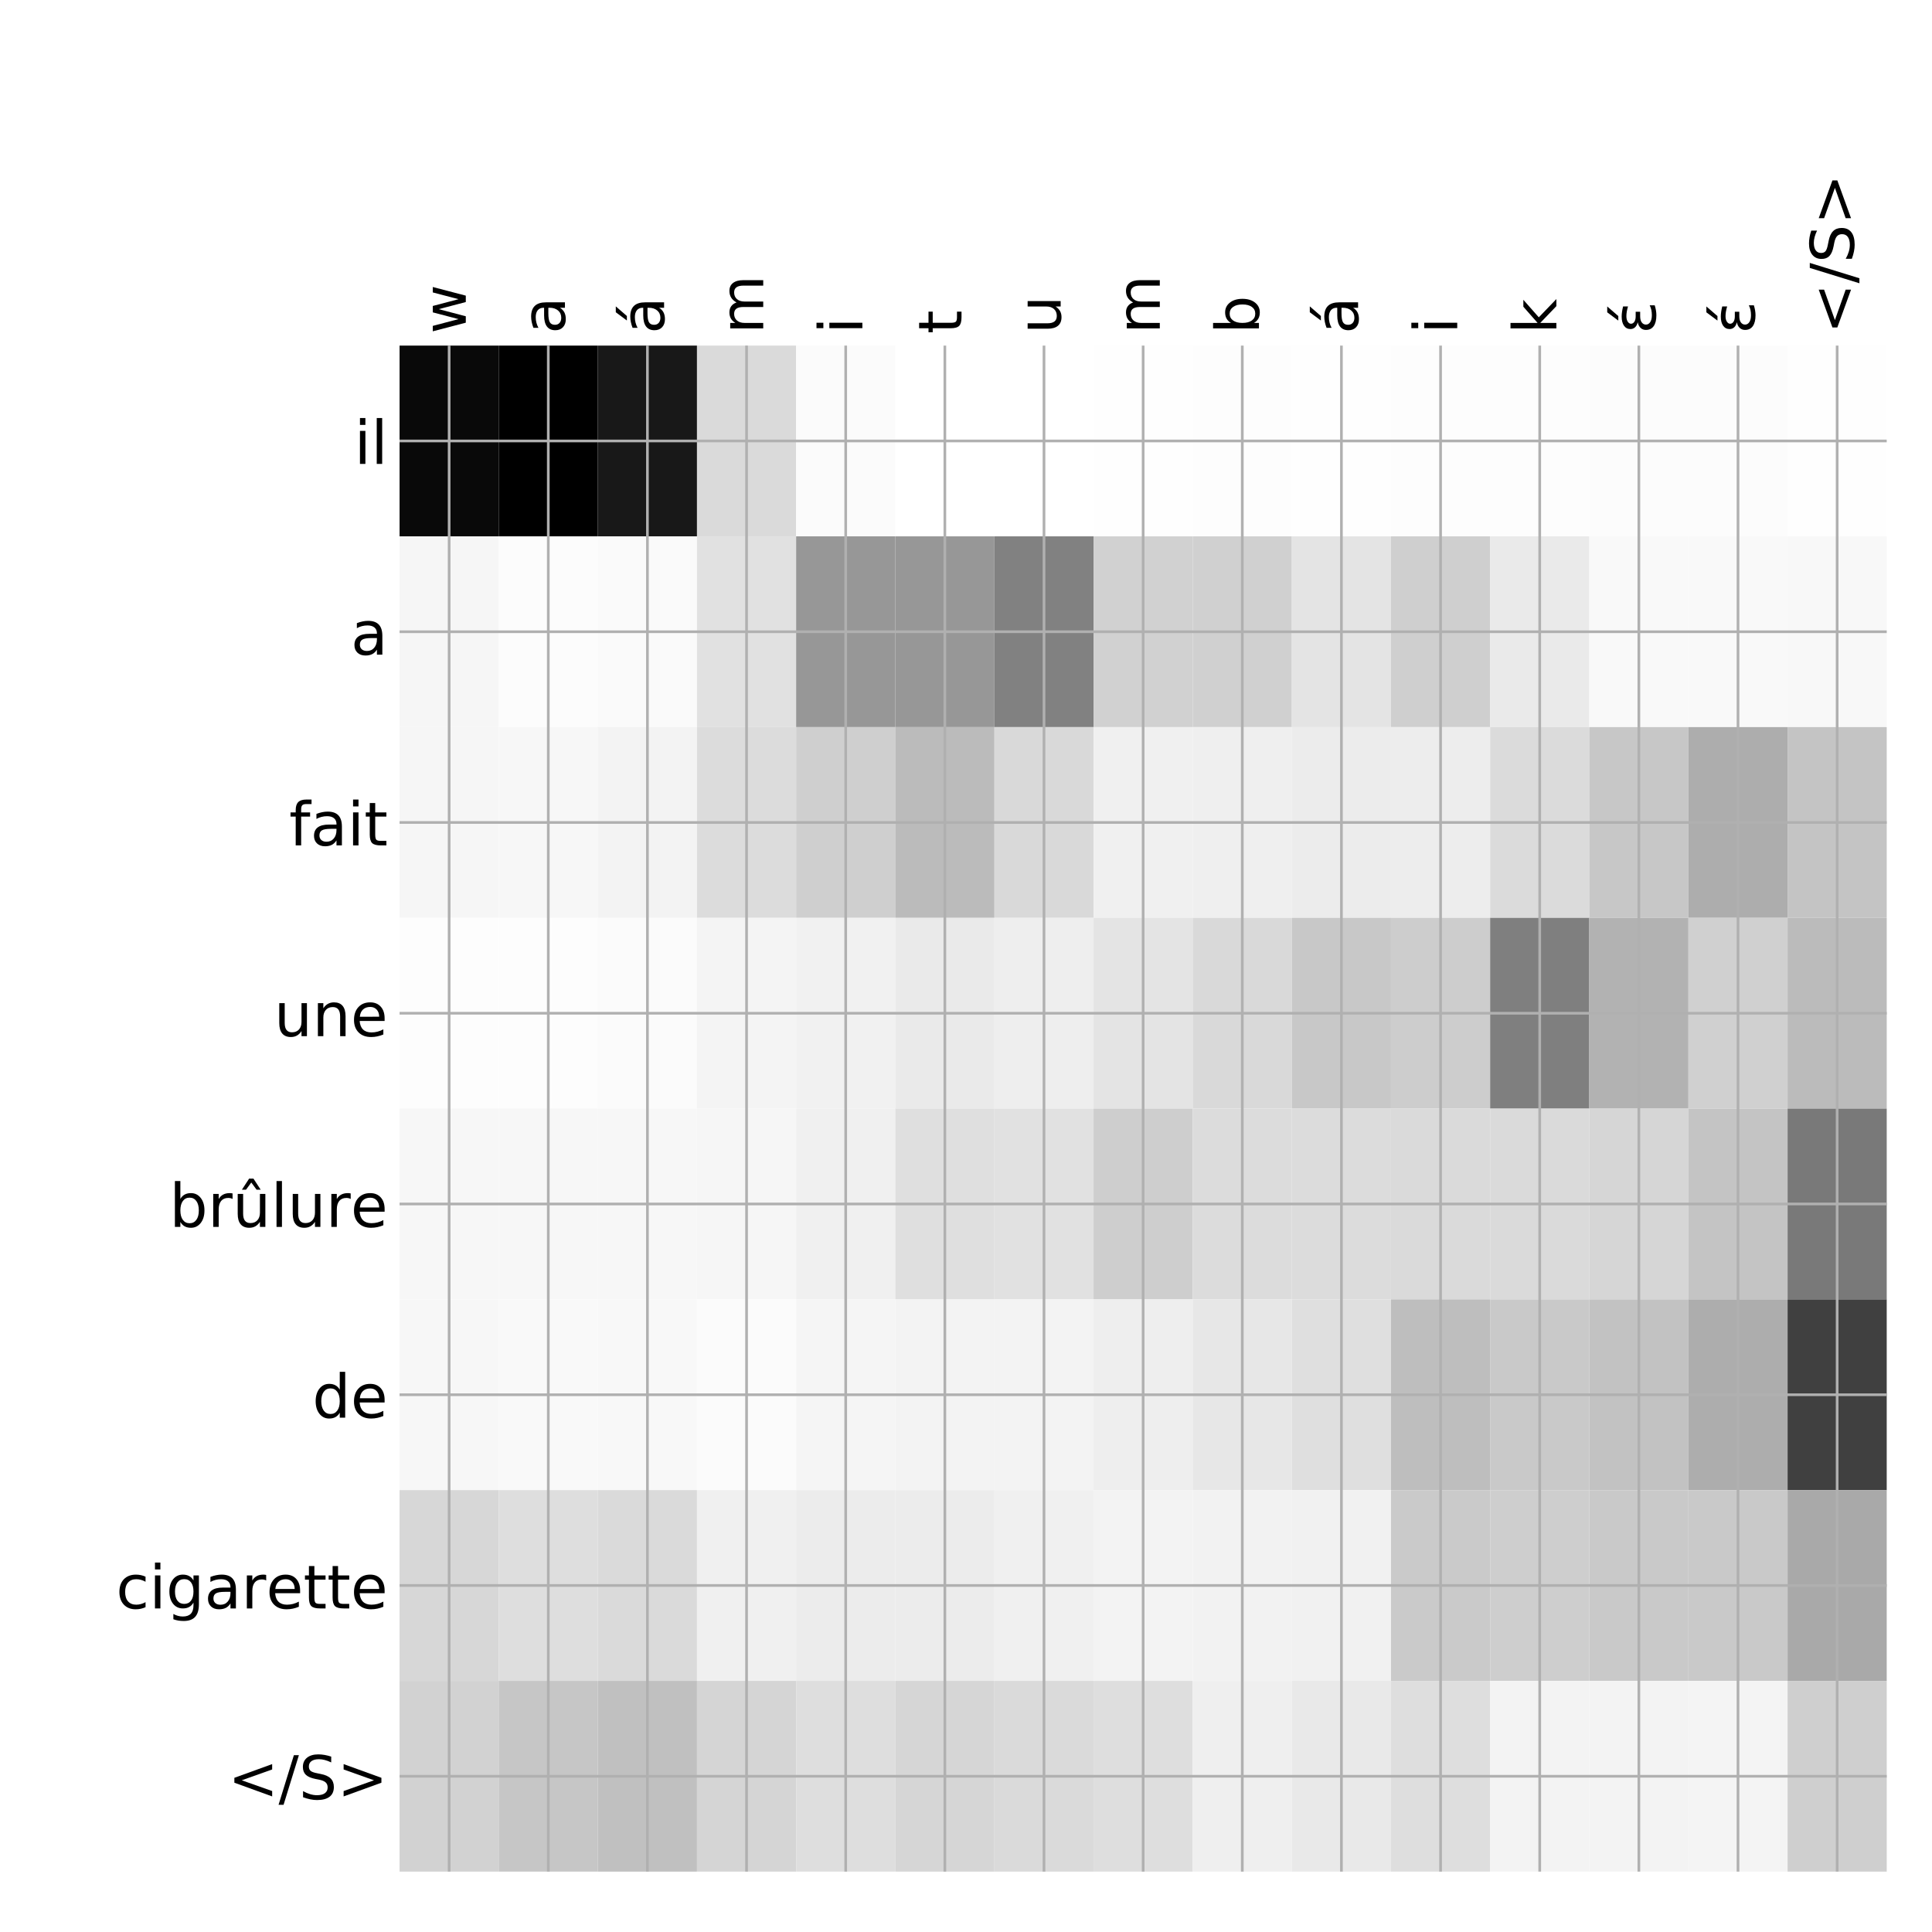 <?xml version="1.0" encoding="utf-8" standalone="no"?>
<!DOCTYPE svg PUBLIC "-//W3C//DTD SVG 1.1//EN"
  "http://www.w3.org/Graphics/SVG/1.1/DTD/svg11.dtd">
<!-- Created with matplotlib (http://matplotlib.org/) -->
<svg height="576pt" version="1.1" viewBox="0 0 576 576" width="576pt" xmlns="http://www.w3.org/2000/svg" xmlns:xlink="http://www.w3.org/1999/xlink">
 <defs>
  <style type="text/css">
*{stroke-linecap:butt;stroke-linejoin:round;}
  </style>
 </defs>
 <g id="figure_1">
  <g id="patch_1">
   <path d="M 0 576 
L 576 576 
L 576 0 
L 0 0 
z
" style="fill:#ffffff;"/>
  </g>
  <g id="axes_1">
   <g id="PolyCollection_1">
    <path clip-path="url(#p6a1c71b330)" d="M 119.125 103.033 
L 119.125 159.904 
L 148.683 159.904 
L 148.683 103.033 
L 119.125 103.033 
z
" style="fill:#090909;"/>
    <path clip-path="url(#p6a1c71b330)" d="M 148.683 103.033 
L 148.683 159.904 
L 178.242 159.904 
L 178.242 103.033 
L 148.683 103.033 
z
"/>
    <path clip-path="url(#p6a1c71b330)" d="M 178.242 103.033 
L 178.242 159.904 
L 207.8 159.904 
L 207.8 103.033 
L 178.242 103.033 
z
" style="fill:#181818;"/>
    <path clip-path="url(#p6a1c71b330)" d="M 207.8 103.033 
L 207.8 159.904 
L 237.358 159.904 
L 237.358 103.033 
L 207.8 103.033 
z
" style="fill:#dadada;"/>
    <path clip-path="url(#p6a1c71b330)" d="M 237.358 103.033 
L 237.358 159.904 
L 266.917 159.904 
L 266.917 103.033 
L 237.358 103.033 
z
" style="fill:#fbfbfb;"/>
    <path clip-path="url(#p6a1c71b330)" d="M 266.917 103.033 
L 266.917 159.904 
L 296.475 159.904 
L 296.475 103.033 
L 266.917 103.033 
z
" style="fill:#ffffff;"/>
    <path clip-path="url(#p6a1c71b330)" d="M 296.475 103.033 
L 296.475 159.904 
L 326.033 159.904 
L 326.033 103.033 
L 296.475 103.033 
z
" style="fill:#ffffff;"/>
    <path clip-path="url(#p6a1c71b330)" d="M 326.033 103.033 
L 326.033 159.904 
L 355.592 159.904 
L 355.592 103.033 
L 326.033 103.033 
z
" style="fill:#fefefe;"/>
    <path clip-path="url(#p6a1c71b330)" d="M 355.592 103.033 
L 355.592 159.904 
L 385.15 159.904 
L 385.15 103.033 
L 355.592 103.033 
z
" style="fill:#fdfdfd;"/>
    <path clip-path="url(#p6a1c71b330)" d="M 385.15 103.033 
L 385.15 159.904 
L 414.708 159.904 
L 414.708 103.033 
L 385.15 103.033 
z
" style="fill:#fefefe;"/>
    <path clip-path="url(#p6a1c71b330)" d="M 414.708 103.033 
L 414.708 159.904 
L 444.267 159.904 
L 444.267 103.033 
L 414.708 103.033 
z
" style="fill:#fdfdfd;"/>
    <path clip-path="url(#p6a1c71b330)" d="M 444.267 103.033 
L 444.267 159.904 
L 473.825 159.904 
L 473.825 103.033 
L 444.267 103.033 
z
" style="fill:#fdfdfd;"/>
    <path clip-path="url(#p6a1c71b330)" d="M 473.825 103.033 
L 473.825 159.904 
L 503.383 159.904 
L 503.383 103.033 
L 473.825 103.033 
z
" style="fill:#fcfcfc;"/>
    <path clip-path="url(#p6a1c71b330)" d="M 503.383 103.033 
L 503.383 159.904 
L 532.942 159.904 
L 532.942 103.033 
L 503.383 103.033 
z
" style="fill:#fcfcfc;"/>
    <path clip-path="url(#p6a1c71b330)" d="M 532.942 103.033 
L 532.942 159.904 
L 562.5 159.904 
L 562.5 103.033 
L 532.942 103.033 
z
" style="fill:#fefefe;"/>
    <path clip-path="url(#p6a1c71b330)" d="M 119.125 159.904 
L 119.125 216.775 
L 148.683 216.775 
L 148.683 159.904 
L 119.125 159.904 
z
" style="fill:#f6f6f6;"/>
    <path clip-path="url(#p6a1c71b330)" d="M 148.683 159.904 
L 148.683 216.775 
L 178.242 216.775 
L 178.242 159.904 
L 148.683 159.904 
z
" style="fill:#fcfcfc;"/>
    <path clip-path="url(#p6a1c71b330)" d="M 178.242 159.904 
L 178.242 216.775 
L 207.8 216.775 
L 207.8 159.904 
L 178.242 159.904 
z
" style="fill:#fafafa;"/>
    <path clip-path="url(#p6a1c71b330)" d="M 207.8 159.904 
L 207.8 216.775 
L 237.358 216.775 
L 237.358 159.904 
L 207.8 159.904 
z
" style="fill:#e1e1e1;"/>
    <path clip-path="url(#p6a1c71b330)" d="M 237.358 159.904 
L 237.358 216.775 
L 266.917 216.775 
L 266.917 159.904 
L 237.358 159.904 
z
" style="fill:#979797;"/>
    <path clip-path="url(#p6a1c71b330)" d="M 266.917 159.904 
L 266.917 216.775 
L 296.475 216.775 
L 296.475 159.904 
L 266.917 159.904 
z
" style="fill:#979797;"/>
    <path clip-path="url(#p6a1c71b330)" d="M 296.475 159.904 
L 296.475 216.775 
L 326.033 216.775 
L 326.033 159.904 
L 296.475 159.904 
z
" style="fill:#818181;"/>
    <path clip-path="url(#p6a1c71b330)" d="M 326.033 159.904 
L 326.033 216.775 
L 355.592 216.775 
L 355.592 159.904 
L 326.033 159.904 
z
" style="fill:#d1d1d1;"/>
    <path clip-path="url(#p6a1c71b330)" d="M 355.592 159.904 
L 355.592 216.775 
L 385.15 216.775 
L 385.15 159.904 
L 355.592 159.904 
z
" style="fill:#d0d0d0;"/>
    <path clip-path="url(#p6a1c71b330)" d="M 385.15 159.904 
L 385.15 216.775 
L 414.708 216.775 
L 414.708 159.904 
L 385.15 159.904 
z
" style="fill:#e4e4e4;"/>
    <path clip-path="url(#p6a1c71b330)" d="M 414.708 159.904 
L 414.708 216.775 
L 444.267 216.775 
L 444.267 159.904 
L 414.708 159.904 
z
" style="fill:#cfcfcf;"/>
    <path clip-path="url(#p6a1c71b330)" d="M 444.267 159.904 
L 444.267 216.775 
L 473.825 216.775 
L 473.825 159.904 
L 444.267 159.904 
z
" style="fill:#eaeaea;"/>
    <path clip-path="url(#p6a1c71b330)" d="M 473.825 159.904 
L 473.825 216.775 
L 503.383 216.775 
L 503.383 159.904 
L 473.825 159.904 
z
" style="fill:#f9f9f9;"/>
    <path clip-path="url(#p6a1c71b330)" d="M 503.383 159.904 
L 503.383 216.775 
L 532.942 216.775 
L 532.942 159.904 
L 503.383 159.904 
z
" style="fill:#f9f9f9;"/>
    <path clip-path="url(#p6a1c71b330)" d="M 532.942 159.904 
L 532.942 216.775 
L 562.5 216.775 
L 562.5 159.904 
L 532.942 159.904 
z
" style="fill:#f8f8f8;"/>
    <path clip-path="url(#p6a1c71b330)" d="M 119.125 216.775 
L 119.125 273.646 
L 148.683 273.646 
L 148.683 216.775 
L 119.125 216.775 
z
" style="fill:#f6f6f6;"/>
    <path clip-path="url(#p6a1c71b330)" d="M 148.683 216.775 
L 148.683 273.646 
L 178.242 273.646 
L 178.242 216.775 
L 148.683 216.775 
z
" style="fill:#f7f7f7;"/>
    <path clip-path="url(#p6a1c71b330)" d="M 178.242 216.775 
L 178.242 273.646 
L 207.8 273.646 
L 207.8 216.775 
L 178.242 216.775 
z
" style="fill:#f3f3f3;"/>
    <path clip-path="url(#p6a1c71b330)" d="M 207.8 216.775 
L 207.8 273.646 
L 237.358 273.646 
L 237.358 216.775 
L 207.8 216.775 
z
" style="fill:#dcdcdc;"/>
    <path clip-path="url(#p6a1c71b330)" d="M 237.358 216.775 
L 237.358 273.646 
L 266.917 273.646 
L 266.917 216.775 
L 237.358 216.775 
z
" style="fill:#cfcfcf;"/>
    <path clip-path="url(#p6a1c71b330)" d="M 266.917 216.775 
L 266.917 273.646 
L 296.475 273.646 
L 296.475 216.775 
L 266.917 216.775 
z
" style="fill:#bbbbbb;"/>
    <path clip-path="url(#p6a1c71b330)" d="M 296.475 216.775 
L 296.475 273.646 
L 326.033 273.646 
L 326.033 216.775 
L 296.475 216.775 
z
" style="fill:#d9d9d9;"/>
    <path clip-path="url(#p6a1c71b330)" d="M 326.033 216.775 
L 326.033 273.646 
L 355.592 273.646 
L 355.592 216.775 
L 326.033 216.775 
z
" style="fill:#f0f0f0;"/>
    <path clip-path="url(#p6a1c71b330)" d="M 355.592 216.775 
L 355.592 273.646 
L 385.15 273.646 
L 385.15 216.775 
L 355.592 216.775 
z
" style="fill:#efefef;"/>
    <path clip-path="url(#p6a1c71b330)" d="M 385.15 216.775 
L 385.15 273.646 
L 414.708 273.646 
L 414.708 216.775 
L 385.15 216.775 
z
" style="fill:#ececec;"/>
    <path clip-path="url(#p6a1c71b330)" d="M 414.708 216.775 
L 414.708 273.646 
L 444.267 273.646 
L 444.267 216.775 
L 414.708 216.775 
z
" style="fill:#ededed;"/>
    <path clip-path="url(#p6a1c71b330)" d="M 444.267 216.775 
L 444.267 273.646 
L 473.825 273.646 
L 473.825 216.775 
L 444.267 216.775 
z
" style="fill:#dbdbdb;"/>
    <path clip-path="url(#p6a1c71b330)" d="M 473.825 216.775 
L 473.825 273.646 
L 503.383 273.646 
L 503.383 216.775 
L 473.825 216.775 
z
" style="fill:#c7c7c7;"/>
    <path clip-path="url(#p6a1c71b330)" d="M 503.383 216.775 
L 503.383 273.646 
L 532.942 273.646 
L 532.942 216.775 
L 503.383 216.775 
z
" style="fill:#adadad;"/>
    <path clip-path="url(#p6a1c71b330)" d="M 532.942 216.775 
L 532.942 273.646 
L 562.5 273.646 
L 562.5 216.775 
L 532.942 216.775 
z
" style="fill:#c4c4c4;"/>
    <path clip-path="url(#p6a1c71b330)" d="M 119.125 273.646 
L 119.125 330.517 
L 148.683 330.517 
L 148.683 273.646 
L 119.125 273.646 
z
" style="fill:#fdfdfd;"/>
    <path clip-path="url(#p6a1c71b330)" d="M 148.683 273.646 
L 148.683 330.517 
L 178.242 330.517 
L 178.242 273.646 
L 148.683 273.646 
z
" style="fill:#fdfdfd;"/>
    <path clip-path="url(#p6a1c71b330)" d="M 178.242 273.646 
L 178.242 330.517 
L 207.8 330.517 
L 207.8 273.646 
L 178.242 273.646 
z
" style="fill:#fbfbfb;"/>
    <path clip-path="url(#p6a1c71b330)" d="M 207.8 273.646 
L 207.8 330.517 
L 237.358 330.517 
L 237.358 273.646 
L 207.8 273.646 
z
" style="fill:#f4f4f4;"/>
    <path clip-path="url(#p6a1c71b330)" d="M 237.358 273.646 
L 237.358 330.517 
L 266.917 330.517 
L 266.917 273.646 
L 237.358 273.646 
z
" style="fill:#f1f1f1;"/>
    <path clip-path="url(#p6a1c71b330)" d="M 266.917 273.646 
L 266.917 330.517 
L 296.475 330.517 
L 296.475 273.646 
L 266.917 273.646 
z
" style="fill:#eaeaea;"/>
    <path clip-path="url(#p6a1c71b330)" d="M 296.475 273.646 
L 296.475 330.517 
L 326.033 330.517 
L 326.033 273.646 
L 296.475 273.646 
z
" style="fill:#eeeeee;"/>
    <path clip-path="url(#p6a1c71b330)" d="M 326.033 273.646 
L 326.033 330.517 
L 355.592 330.517 
L 355.592 273.646 
L 326.033 273.646 
z
" style="fill:#e4e4e4;"/>
    <path clip-path="url(#p6a1c71b330)" d="M 355.592 273.646 
L 355.592 330.517 
L 385.15 330.517 
L 385.15 273.646 
L 355.592 273.646 
z
" style="fill:#d9d9d9;"/>
    <path clip-path="url(#p6a1c71b330)" d="M 385.15 273.646 
L 385.15 330.517 
L 414.708 330.517 
L 414.708 273.646 
L 385.15 273.646 
z
" style="fill:#c8c8c8;"/>
    <path clip-path="url(#p6a1c71b330)" d="M 414.708 273.646 
L 414.708 330.517 
L 444.267 330.517 
L 444.267 273.646 
L 414.708 273.646 
z
" style="fill:#cdcdcd;"/>
    <path clip-path="url(#p6a1c71b330)" d="M 444.267 273.646 
L 444.267 330.517 
L 473.825 330.517 
L 473.825 273.646 
L 444.267 273.646 
z
" style="fill:#7f7f7f;"/>
    <path clip-path="url(#p6a1c71b330)" d="M 473.825 273.646 
L 473.825 330.517 
L 503.383 330.517 
L 503.383 273.646 
L 473.825 273.646 
z
" style="fill:#b2b2b2;"/>
    <path clip-path="url(#p6a1c71b330)" d="M 503.383 273.646 
L 503.383 330.517 
L 532.942 330.517 
L 532.942 273.646 
L 503.383 273.646 
z
" style="fill:#d0d0d0;"/>
    <path clip-path="url(#p6a1c71b330)" d="M 532.942 273.646 
L 532.942 330.517 
L 562.5 330.517 
L 562.5 273.646 
L 532.942 273.646 
z
" style="fill:#bbbbbb;"/>
    <path clip-path="url(#p6a1c71b330)" d="M 119.125 330.517 
L 119.125 387.387 
L 148.683 387.387 
L 148.683 330.517 
L 119.125 330.517 
z
" style="fill:#f7f7f7;"/>
    <path clip-path="url(#p6a1c71b330)" d="M 148.683 330.517 
L 148.683 387.387 
L 178.242 387.387 
L 178.242 330.517 
L 148.683 330.517 
z
" style="fill:#f7f7f7;"/>
    <path clip-path="url(#p6a1c71b330)" d="M 178.242 330.517 
L 178.242 387.387 
L 207.8 387.387 
L 207.8 330.517 
L 178.242 330.517 
z
" style="fill:#f7f7f7;"/>
    <path clip-path="url(#p6a1c71b330)" d="M 207.8 330.517 
L 207.8 387.387 
L 237.358 387.387 
L 237.358 330.517 
L 207.8 330.517 
z
" style="fill:#f6f6f6;"/>
    <path clip-path="url(#p6a1c71b330)" d="M 237.358 330.517 
L 237.358 387.387 
L 266.917 387.387 
L 266.917 330.517 
L 237.358 330.517 
z
" style="fill:#f0f0f0;"/>
    <path clip-path="url(#p6a1c71b330)" d="M 266.917 330.517 
L 266.917 387.387 
L 296.475 387.387 
L 296.475 330.517 
L 266.917 330.517 
z
" style="fill:#dfdfdf;"/>
    <path clip-path="url(#p6a1c71b330)" d="M 296.475 330.517 
L 296.475 387.387 
L 326.033 387.387 
L 326.033 330.517 
L 296.475 330.517 
z
" style="fill:#e1e1e1;"/>
    <path clip-path="url(#p6a1c71b330)" d="M 326.033 330.517 
L 326.033 387.387 
L 355.592 387.387 
L 355.592 330.517 
L 326.033 330.517 
z
" style="fill:#cecece;"/>
    <path clip-path="url(#p6a1c71b330)" d="M 355.592 330.517 
L 355.592 387.387 
L 385.15 387.387 
L 385.15 330.517 
L 355.592 330.517 
z
" style="fill:#dcdcdc;"/>
    <path clip-path="url(#p6a1c71b330)" d="M 385.15 330.517 
L 385.15 387.387 
L 414.708 387.387 
L 414.708 330.517 
L 385.15 330.517 
z
" style="fill:#dcdcdc;"/>
    <path clip-path="url(#p6a1c71b330)" d="M 414.708 330.517 
L 414.708 387.387 
L 444.267 387.387 
L 444.267 330.517 
L 414.708 330.517 
z
" style="fill:#dadada;"/>
    <path clip-path="url(#p6a1c71b330)" d="M 444.267 330.517 
L 444.267 387.387 
L 473.825 387.387 
L 473.825 330.517 
L 444.267 330.517 
z
" style="fill:#dadada;"/>
    <path clip-path="url(#p6a1c71b330)" d="M 473.825 330.517 
L 473.825 387.387 
L 503.383 387.387 
L 503.383 330.517 
L 473.825 330.517 
z
" style="fill:#d6d6d6;"/>
    <path clip-path="url(#p6a1c71b330)" d="M 503.383 330.517 
L 503.383 387.387 
L 532.942 387.387 
L 532.942 330.517 
L 503.383 330.517 
z
" style="fill:#c4c4c4;"/>
    <path clip-path="url(#p6a1c71b330)" d="M 532.942 330.517 
L 532.942 387.387 
L 562.5 387.387 
L 562.5 330.517 
L 532.942 330.517 
z
" style="fill:#797979;"/>
    <path clip-path="url(#p6a1c71b330)" d="M 119.125 387.387 
L 119.125 444.258 
L 148.683 444.258 
L 148.683 387.387 
L 119.125 387.387 
z
" style="fill:#f7f7f7;"/>
    <path clip-path="url(#p6a1c71b330)" d="M 148.683 387.387 
L 148.683 444.258 
L 178.242 444.258 
L 178.242 387.387 
L 148.683 387.387 
z
" style="fill:#f9f9f9;"/>
    <path clip-path="url(#p6a1c71b330)" d="M 178.242 387.387 
L 178.242 444.258 
L 207.8 444.258 
L 207.8 387.387 
L 178.242 387.387 
z
" style="fill:#f8f8f8;"/>
    <path clip-path="url(#p6a1c71b330)" d="M 207.8 387.387 
L 207.8 444.258 
L 237.358 444.258 
L 237.358 387.387 
L 207.8 387.387 
z
" style="fill:#fbfbfb;"/>
    <path clip-path="url(#p6a1c71b330)" d="M 237.358 387.387 
L 237.358 444.258 
L 266.917 444.258 
L 266.917 387.387 
L 237.358 387.387 
z
" style="fill:#f5f5f5;"/>
    <path clip-path="url(#p6a1c71b330)" d="M 266.917 387.387 
L 266.917 444.258 
L 296.475 444.258 
L 296.475 387.387 
L 266.917 387.387 
z
" style="fill:#f3f3f3;"/>
    <path clip-path="url(#p6a1c71b330)" d="M 296.475 387.387 
L 296.475 444.258 
L 326.033 444.258 
L 326.033 387.387 
L 296.475 387.387 
z
" style="fill:#f3f3f3;"/>
    <path clip-path="url(#p6a1c71b330)" d="M 326.033 387.387 
L 326.033 444.258 
L 355.592 444.258 
L 355.592 387.387 
L 326.033 387.387 
z
" style="fill:#eeeeee;"/>
    <path clip-path="url(#p6a1c71b330)" d="M 355.592 387.387 
L 355.592 444.258 
L 385.15 444.258 
L 385.15 387.387 
L 355.592 387.387 
z
" style="fill:#e7e7e7;"/>
    <path clip-path="url(#p6a1c71b330)" d="M 385.15 387.387 
L 385.15 444.258 
L 414.708 444.258 
L 414.708 387.387 
L 385.15 387.387 
z
" style="fill:#dfdfdf;"/>
    <path clip-path="url(#p6a1c71b330)" d="M 414.708 387.387 
L 414.708 444.258 
L 444.267 444.258 
L 444.267 387.387 
L 414.708 387.387 
z
" style="fill:#bebebe;"/>
    <path clip-path="url(#p6a1c71b330)" d="M 444.267 387.387 
L 444.267 444.258 
L 473.825 444.258 
L 473.825 387.387 
L 444.267 387.387 
z
" style="fill:#c9c9c9;"/>
    <path clip-path="url(#p6a1c71b330)" d="M 473.825 387.387 
L 473.825 444.258 
L 503.383 444.258 
L 503.383 387.387 
L 473.825 387.387 
z
" style="fill:#c2c2c2;"/>
    <path clip-path="url(#p6a1c71b330)" d="M 503.383 387.387 
L 503.383 444.258 
L 532.942 444.258 
L 532.942 387.387 
L 503.383 387.387 
z
" style="fill:#adadad;"/>
    <path clip-path="url(#p6a1c71b330)" d="M 532.942 387.387 
L 532.942 444.258 
L 562.5 444.258 
L 562.5 387.387 
L 532.942 387.387 
z
" style="fill:#404040;"/>
    <path clip-path="url(#p6a1c71b330)" d="M 119.125 444.258 
L 119.125 501.129 
L 148.683 501.129 
L 148.683 444.258 
L 119.125 444.258 
z
" style="fill:#d7d7d7;"/>
    <path clip-path="url(#p6a1c71b330)" d="M 148.683 444.258 
L 148.683 501.129 
L 178.242 501.129 
L 178.242 444.258 
L 148.683 444.258 
z
" style="fill:#dedede;"/>
    <path clip-path="url(#p6a1c71b330)" d="M 178.242 444.258 
L 178.242 501.129 
L 207.8 501.129 
L 207.8 444.258 
L 178.242 444.258 
z
" style="fill:#dadada;"/>
    <path clip-path="url(#p6a1c71b330)" d="M 207.8 444.258 
L 207.8 501.129 
L 237.358 501.129 
L 237.358 444.258 
L 207.8 444.258 
z
" style="fill:#f0f0f0;"/>
    <path clip-path="url(#p6a1c71b330)" d="M 237.358 444.258 
L 237.358 501.129 
L 266.917 501.129 
L 266.917 444.258 
L 237.358 444.258 
z
" style="fill:#ececec;"/>
    <path clip-path="url(#p6a1c71b330)" d="M 266.917 444.258 
L 266.917 501.129 
L 296.475 501.129 
L 296.475 444.258 
L 266.917 444.258 
z
" style="fill:#ececec;"/>
    <path clip-path="url(#p6a1c71b330)" d="M 296.475 444.258 
L 296.475 501.129 
L 326.033 501.129 
L 326.033 444.258 
L 296.475 444.258 
z
" style="fill:#f0f0f0;"/>
    <path clip-path="url(#p6a1c71b330)" d="M 326.033 444.258 
L 326.033 501.129 
L 355.592 501.129 
L 355.592 444.258 
L 326.033 444.258 
z
" style="fill:#f3f3f3;"/>
    <path clip-path="url(#p6a1c71b330)" d="M 355.592 444.258 
L 355.592 501.129 
L 385.15 501.129 
L 385.15 444.258 
L 355.592 444.258 
z
" style="fill:#f2f2f2;"/>
    <path clip-path="url(#p6a1c71b330)" d="M 385.15 444.258 
L 385.15 501.129 
L 414.708 501.129 
L 414.708 444.258 
L 385.15 444.258 
z
" style="fill:#f1f1f1;"/>
    <path clip-path="url(#p6a1c71b330)" d="M 414.708 444.258 
L 414.708 501.129 
L 444.267 501.129 
L 444.267 444.258 
L 414.708 444.258 
z
" style="fill:#cacaca;"/>
    <path clip-path="url(#p6a1c71b330)" d="M 444.267 444.258 
L 444.267 501.129 
L 473.825 501.129 
L 473.825 444.258 
L 444.267 444.258 
z
" style="fill:#cecece;"/>
    <path clip-path="url(#p6a1c71b330)" d="M 473.825 444.258 
L 473.825 501.129 
L 503.383 501.129 
L 503.383 444.258 
L 473.825 444.258 
z
" style="fill:#c9c9c9;"/>
    <path clip-path="url(#p6a1c71b330)" d="M 503.383 444.258 
L 503.383 501.129 
L 532.942 501.129 
L 532.942 444.258 
L 503.383 444.258 
z
" style="fill:#c9c9c9;"/>
    <path clip-path="url(#p6a1c71b330)" d="M 532.942 444.258 
L 532.942 501.129 
L 562.5 501.129 
L 562.5 444.258 
L 532.942 444.258 
z
" style="fill:#a9a9a9;"/>
    <path clip-path="url(#p6a1c71b330)" d="M 119.125 501.129 
L 119.125 558 
L 148.683 558 
L 148.683 501.129 
L 119.125 501.129 
z
" style="fill:#d2d2d2;"/>
    <path clip-path="url(#p6a1c71b330)" d="M 148.683 501.129 
L 148.683 558 
L 178.242 558 
L 178.242 501.129 
L 148.683 501.129 
z
" style="fill:#c6c6c6;"/>
    <path clip-path="url(#p6a1c71b330)" d="M 178.242 501.129 
L 178.242 558 
L 207.8 558 
L 207.8 501.129 
L 178.242 501.129 
z
" style="fill:#c0c0c0;"/>
    <path clip-path="url(#p6a1c71b330)" d="M 207.8 501.129 
L 207.8 558 
L 237.358 558 
L 237.358 501.129 
L 207.8 501.129 
z
" style="fill:#d5d5d5;"/>
    <path clip-path="url(#p6a1c71b330)" d="M 237.358 501.129 
L 237.358 558 
L 266.917 558 
L 266.917 501.129 
L 237.358 501.129 
z
" style="fill:#dedede;"/>
    <path clip-path="url(#p6a1c71b330)" d="M 266.917 501.129 
L 266.917 558 
L 296.475 558 
L 296.475 501.129 
L 266.917 501.129 
z
" style="fill:#d6d6d6;"/>
    <path clip-path="url(#p6a1c71b330)" d="M 296.475 501.129 
L 296.475 558 
L 326.033 558 
L 326.033 501.129 
L 296.475 501.129 
z
" style="fill:#dadada;"/>
    <path clip-path="url(#p6a1c71b330)" d="M 326.033 501.129 
L 326.033 558 
L 355.592 558 
L 355.592 501.129 
L 326.033 501.129 
z
" style="fill:#dedede;"/>
    <path clip-path="url(#p6a1c71b330)" d="M 355.592 501.129 
L 355.592 558 
L 385.15 558 
L 385.15 501.129 
L 355.592 501.129 
z
" style="fill:#efefef;"/>
    <path clip-path="url(#p6a1c71b330)" d="M 385.15 501.129 
L 385.15 558 
L 414.708 558 
L 414.708 501.129 
L 385.15 501.129 
z
" style="fill:#e9e9e9;"/>
    <path clip-path="url(#p6a1c71b330)" d="M 414.708 501.129 
L 414.708 558 
L 444.267 558 
L 444.267 501.129 
L 414.708 501.129 
z
" style="fill:#dedede;"/>
    <path clip-path="url(#p6a1c71b330)" d="M 444.267 501.129 
L 444.267 558 
L 473.825 558 
L 473.825 501.129 
L 444.267 501.129 
z
" style="fill:#f3f3f3;"/>
    <path clip-path="url(#p6a1c71b330)" d="M 473.825 501.129 
L 473.825 558 
L 503.383 558 
L 503.383 501.129 
L 473.825 501.129 
z
" style="fill:#f3f3f3;"/>
    <path clip-path="url(#p6a1c71b330)" d="M 503.383 501.129 
L 503.383 558 
L 532.942 558 
L 532.942 501.129 
L 503.383 501.129 
z
" style="fill:#f4f4f4;"/>
    <path clip-path="url(#p6a1c71b330)" d="M 532.942 501.129 
L 532.942 558 
L 562.5 558 
L 562.5 501.129 
L 532.942 501.129 
z
" style="fill:#cfcfcf;"/>
   </g>
   <g id="matplotlib.axis_1">
    <g id="xtick_1">
     <g id="line2d_1">
      <path clip-path="url(#p6a1c71b330)" d="M 133.904 558 
L 133.904 103.033 
" style="fill:none;stroke:#b0b0b0;stroke-linecap:square;stroke-width:0.8;"/>
     </g>
     <g id="line2d_2"/>
     <g id="text_1">
      <!-- w -->
      <defs>
       <path d="M 4.203 54.688 
L 13.188 54.688 
L 24.422 12.016 
L 35.594 54.688 
L 46.188 54.688 
L 57.422 12.016 
L 68.609 54.688 
L 77.594 54.688 
L 63.281 0 
L 52.688 0 
L 40.922 44.828 
L 29.109 0 
L 18.5 0 
z
" id="DejaVuSans-77"/>
      </defs>
      <g transform="translate(138.871 99.533)rotate(-90)scale(0.18 -0.18)">
       <use xlink:href="#DejaVuSans-77"/>
      </g>
     </g>
    </g>
    <g id="xtick_2">
     <g id="line2d_3">
      <path clip-path="url(#p6a1c71b330)" d="M 163.463 558 
L 163.463 103.033 
" style="fill:none;stroke:#b0b0b0;stroke-linecap:square;stroke-width:0.8;"/>
     </g>
     <g id="line2d_4"/>
     <g id="text_2">
      <!-- a -->
      <defs>
       <path d="M 34.281 27.484 
Q 23.391 27.484 19.188 25 
Q 14.984 22.516 14.984 16.5 
Q 14.984 11.719 18.141 8.906 
Q 21.297 6.109 26.703 6.109 
Q 34.188 6.109 38.703 11.406 
Q 43.219 16.703 43.219 25.484 
L 43.219 27.484 
z
M 52.203 31.203 
L 52.203 0 
L 43.219 0 
L 43.219 8.297 
Q 40.141 3.328 35.547 0.953 
Q 30.953 -1.422 24.312 -1.422 
Q 15.922 -1.422 10.953 3.297 
Q 6 8.016 6 15.922 
Q 6 25.141 12.172 29.828 
Q 18.359 34.516 30.609 34.516 
L 43.219 34.516 
L 43.219 35.406 
Q 43.219 41.609 39.141 45 
Q 35.062 48.391 27.688 48.391 
Q 23 48.391 18.547 47.266 
Q 14.109 46.141 10.016 43.891 
L 10.016 52.203 
Q 14.938 54.109 19.578 55.047 
Q 24.219 56 28.609 56 
Q 40.484 56 46.344 49.844 
Q 52.203 43.703 52.203 31.203 
z
" id="DejaVuSans-61"/>
      </defs>
      <g transform="translate(168.429 99.533)rotate(-90)scale(0.18 -0.18)">
       <use xlink:href="#DejaVuSans-61"/>
      </g>
     </g>
    </g>
    <g id="xtick_3">
     <g id="line2d_5">
      <path clip-path="url(#p6a1c71b330)" d="M 193.021 558 
L 193.021 103.033 
" style="fill:none;stroke:#b0b0b0;stroke-linecap:square;stroke-width:0.8;"/>
     </g>
     <g id="line2d_6"/>
     <g id="text_3">
      <!-- á -->
      <defs>
       <path d="M 34.281 27.484 
Q 23.391 27.484 19.188 25 
Q 14.984 22.516 14.984 16.5 
Q 14.984 11.719 18.141 8.906 
Q 21.297 6.109 26.703 6.109 
Q 34.188 6.109 38.703 11.406 
Q 43.219 16.703 43.219 25.484 
L 43.219 27.484 
z
M 52.203 31.203 
L 52.203 0 
L 43.219 0 
L 43.219 8.297 
Q 40.141 3.328 35.547 0.953 
Q 30.953 -1.422 24.312 -1.422 
Q 15.922 -1.422 10.953 3.297 
Q 6 8.016 6 15.922 
Q 6 25.141 12.172 29.828 
Q 18.359 34.516 30.609 34.516 
L 43.219 34.516 
L 43.219 35.406 
Q 43.219 41.609 39.141 45 
Q 35.062 48.391 27.688 48.391 
Q 23 48.391 18.547 47.266 
Q 14.109 46.141 10.016 43.891 
L 10.016 52.203 
Q 14.938 54.109 19.578 55.047 
Q 24.219 56 28.609 56 
Q 40.484 56 46.344 49.844 
Q 52.203 43.703 52.203 31.203 
z
M 35.781 79.984 
L 45.5 79.984 
L 29.594 61.625 
L 22.109 61.625 
z
" id="DejaVuSans-e1"/>
      </defs>
      <g transform="translate(197.988 99.533)rotate(-90)scale(0.18 -0.18)">
       <use xlink:href="#DejaVuSans-e1"/>
      </g>
     </g>
    </g>
    <g id="xtick_4">
     <g id="line2d_7">
      <path clip-path="url(#p6a1c71b330)" d="M 222.579 558 
L 222.579 103.033 
" style="fill:none;stroke:#b0b0b0;stroke-linecap:square;stroke-width:0.8;"/>
     </g>
     <g id="line2d_8"/>
     <g id="text_4">
      <!-- m -->
      <defs>
       <path d="M 52 44.188 
Q 55.375 50.25 60.062 53.125 
Q 64.75 56 71.094 56 
Q 79.641 56 84.281 50.016 
Q 88.922 44.047 88.922 33.016 
L 88.922 0 
L 79.891 0 
L 79.891 32.719 
Q 79.891 40.578 77.094 44.375 
Q 74.312 48.188 68.609 48.188 
Q 61.625 48.188 57.562 43.547 
Q 53.516 38.922 53.516 30.906 
L 53.516 0 
L 44.484 0 
L 44.484 32.719 
Q 44.484 40.625 41.703 44.406 
Q 38.922 48.188 33.109 48.188 
Q 26.219 48.188 22.156 43.531 
Q 18.109 38.875 18.109 30.906 
L 18.109 0 
L 9.078 0 
L 9.078 54.688 
L 18.109 54.688 
L 18.109 46.188 
Q 21.188 51.219 25.484 53.609 
Q 29.781 56 35.688 56 
Q 41.656 56 45.828 52.969 
Q 50 49.953 52 44.188 
z
" id="DejaVuSans-6d"/>
      </defs>
      <g transform="translate(227.546 99.533)rotate(-90)scale(0.18 -0.18)">
       <use xlink:href="#DejaVuSans-6d"/>
      </g>
     </g>
    </g>
    <g id="xtick_5">
     <g id="line2d_9">
      <path clip-path="url(#p6a1c71b330)" d="M 252.137 558 
L 252.137 103.033 
" style="fill:none;stroke:#b0b0b0;stroke-linecap:square;stroke-width:0.8;"/>
     </g>
     <g id="line2d_10"/>
     <g id="text_5">
      <!-- i -->
      <defs>
       <path d="M 9.422 54.688 
L 18.406 54.688 
L 18.406 0 
L 9.422 0 
z
M 9.422 75.984 
L 18.406 75.984 
L 18.406 64.594 
L 9.422 64.594 
z
" id="DejaVuSans-69"/>
      </defs>
      <g transform="translate(257.104 99.533)rotate(-90)scale(0.18 -0.18)">
       <use xlink:href="#DejaVuSans-69"/>
      </g>
     </g>
    </g>
    <g id="xtick_6">
     <g id="line2d_11">
      <path clip-path="url(#p6a1c71b330)" d="M 281.696 558 
L 281.696 103.033 
" style="fill:none;stroke:#b0b0b0;stroke-linecap:square;stroke-width:0.8;"/>
     </g>
     <g id="line2d_12"/>
     <g id="text_6">
      <!-- t -->
      <defs>
       <path d="M 18.312 70.219 
L 18.312 54.688 
L 36.812 54.688 
L 36.812 47.703 
L 18.312 47.703 
L 18.312 18.016 
Q 18.312 11.328 20.141 9.422 
Q 21.969 7.516 27.594 7.516 
L 36.812 7.516 
L 36.812 0 
L 27.594 0 
Q 17.188 0 13.234 3.875 
Q 9.281 7.766 9.281 18.016 
L 9.281 47.703 
L 2.688 47.703 
L 2.688 54.688 
L 9.281 54.688 
L 9.281 70.219 
z
" id="DejaVuSans-74"/>
      </defs>
      <g transform="translate(286.663 99.533)rotate(-90)scale(0.18 -0.18)">
       <use xlink:href="#DejaVuSans-74"/>
      </g>
     </g>
    </g>
    <g id="xtick_7">
     <g id="line2d_13">
      <path clip-path="url(#p6a1c71b330)" d="M 311.254 558 
L 311.254 103.033 
" style="fill:none;stroke:#b0b0b0;stroke-linecap:square;stroke-width:0.8;"/>
     </g>
     <g id="line2d_14"/>
     <g id="text_7">
      <!-- u -->
      <defs>
       <path d="M 8.5 21.578 
L 8.5 54.688 
L 17.484 54.688 
L 17.484 21.922 
Q 17.484 14.156 20.5 10.266 
Q 23.531 6.391 29.594 6.391 
Q 36.859 6.391 41.078 11.031 
Q 45.312 15.672 45.312 23.688 
L 45.312 54.688 
L 54.297 54.688 
L 54.297 0 
L 45.312 0 
L 45.312 8.406 
Q 42.047 3.422 37.719 1 
Q 33.406 -1.422 27.688 -1.422 
Q 18.266 -1.422 13.375 4.438 
Q 8.5 10.297 8.5 21.578 
z
M 31.109 56 
z
" id="DejaVuSans-75"/>
      </defs>
      <g transform="translate(316.221 99.533)rotate(-90)scale(0.18 -0.18)">
       <use xlink:href="#DejaVuSans-75"/>
      </g>
     </g>
    </g>
    <g id="xtick_8">
     <g id="line2d_15">
      <path clip-path="url(#p6a1c71b330)" d="M 340.812 558 
L 340.812 103.033 
" style="fill:none;stroke:#b0b0b0;stroke-linecap:square;stroke-width:0.8;"/>
     </g>
     <g id="line2d_16"/>
     <g id="text_8">
      <!-- m -->
      <g transform="translate(345.779 99.533)rotate(-90)scale(0.18 -0.18)">
       <use xlink:href="#DejaVuSans-6d"/>
      </g>
     </g>
    </g>
    <g id="xtick_9">
     <g id="line2d_17">
      <path clip-path="url(#p6a1c71b330)" d="M 370.371 558 
L 370.371 103.033 
" style="fill:none;stroke:#b0b0b0;stroke-linecap:square;stroke-width:0.8;"/>
     </g>
     <g id="line2d_18"/>
     <g id="text_9">
      <!-- b -->
      <defs>
       <path d="M 48.688 27.297 
Q 48.688 37.203 44.609 42.844 
Q 40.531 48.484 33.406 48.484 
Q 26.266 48.484 22.188 42.844 
Q 18.109 37.203 18.109 27.297 
Q 18.109 17.391 22.188 11.75 
Q 26.266 6.109 33.406 6.109 
Q 40.531 6.109 44.609 11.75 
Q 48.688 17.391 48.688 27.297 
z
M 18.109 46.391 
Q 20.953 51.266 25.266 53.625 
Q 29.594 56 35.594 56 
Q 45.562 56 51.781 48.094 
Q 58.016 40.188 58.016 27.297 
Q 58.016 14.406 51.781 6.484 
Q 45.562 -1.422 35.594 -1.422 
Q 29.594 -1.422 25.266 0.953 
Q 20.953 3.328 18.109 8.203 
L 18.109 0 
L 9.078 0 
L 9.078 75.984 
L 18.109 75.984 
z
" id="DejaVuSans-62"/>
      </defs>
      <g transform="translate(375.338 99.533)rotate(-90)scale(0.18 -0.18)">
       <use xlink:href="#DejaVuSans-62"/>
      </g>
     </g>
    </g>
    <g id="xtick_10">
     <g id="line2d_19">
      <path clip-path="url(#p6a1c71b330)" d="M 399.929 558 
L 399.929 103.033 
" style="fill:none;stroke:#b0b0b0;stroke-linecap:square;stroke-width:0.8;"/>
     </g>
     <g id="line2d_20"/>
     <g id="text_10">
      <!-- á -->
      <g transform="translate(404.896 99.533)rotate(-90)scale(0.18 -0.18)">
       <use xlink:href="#DejaVuSans-e1"/>
      </g>
     </g>
    </g>
    <g id="xtick_11">
     <g id="line2d_21">
      <path clip-path="url(#p6a1c71b330)" d="M 429.488 558 
L 429.488 103.033 
" style="fill:none;stroke:#b0b0b0;stroke-linecap:square;stroke-width:0.8;"/>
     </g>
     <g id="line2d_22"/>
     <g id="text_11">
      <!-- i -->
      <g transform="translate(434.454 99.533)rotate(-90)scale(0.18 -0.18)">
       <use xlink:href="#DejaVuSans-69"/>
      </g>
     </g>
    </g>
    <g id="xtick_12">
     <g id="line2d_23">
      <path clip-path="url(#p6a1c71b330)" d="M 459.046 558 
L 459.046 103.033 
" style="fill:none;stroke:#b0b0b0;stroke-linecap:square;stroke-width:0.8;"/>
     </g>
     <g id="line2d_24"/>
     <g id="text_12">
      <!-- k -->
      <defs>
       <path d="M 9.078 75.984 
L 18.109 75.984 
L 18.109 31.109 
L 44.922 54.688 
L 56.391 54.688 
L 27.391 29.109 
L 57.625 0 
L 45.906 0 
L 18.109 26.703 
L 18.109 0 
L 9.078 0 
z
" id="DejaVuSans-6b"/>
      </defs>
      <g transform="translate(464.013 99.533)rotate(-90)scale(0.18 -0.18)">
       <use xlink:href="#DejaVuSans-6b"/>
      </g>
     </g>
    </g>
    <g id="xtick_13">
     <g id="line2d_25">
      <path clip-path="url(#p6a1c71b330)" d="M 488.604 558 
L 488.604 103.033 
" style="fill:none;stroke:#b0b0b0;stroke-linecap:square;stroke-width:0.8;"/>
     </g>
     <g id="line2d_26"/>
     <g id="text_13">
      <!-- έ -->
      <defs>
       <path d="M 35.656 79.984 
L 45.375 79.984 
L 29.469 61.625 
L 21.984 61.625 
z
M 19.281 29.5 
Q 13.812 30.672 10.891 33.844 
Q 7.953 36.969 7.953 41.5 
Q 7.953 48.391 13.531 52.25 
Q 19.047 56.062 28.609 56.062 
Q 32.328 56.062 36.469 55.469 
Q 40.625 54.891 45.406 53.719 
L 45.406 45.562 
Q 40.672 46.969 36.766 47.609 
Q 32.812 48.25 29.344 48.25 
Q 23.531 48.25 20.172 46 
Q 16.75 43.75 16.75 40.625 
Q 16.75 37.203 20.062 35.016 
Q 23.344 32.859 29 32.859 
L 36.578 32.859 
L 36.578 25.438 
L 29.344 25.438 
Q 22.656 25.438 19.141 22.953 
Q 15.328 20.219 15.328 15.922 
Q 15.328 11.531 19.438 8.797 
Q 23.578 6.062 30.953 6.062 
Q 35.5 6.062 39.656 6.938 
Q 43.797 7.859 47.266 9.672 
L 47.266 1.312 
Q 42.875 -0.047 38.766 -0.734 
Q 34.625 -1.422 30.719 -1.422 
Q 19.094 -1.422 12.797 3.031 
Q 6.5 7.469 6.5 15.922 
Q 6.5 21.188 9.859 24.75 
Q 13.234 28.328 19.281 29.5 
z
" id="DejaVuSans-3ad"/>
      </defs>
      <g transform="translate(493.571 99.533)rotate(-90)scale(0.18 -0.18)">
       <use xlink:href="#DejaVuSans-3ad"/>
      </g>
     </g>
    </g>
    <g id="xtick_14">
     <g id="line2d_27">
      <path clip-path="url(#p6a1c71b330)" d="M 518.163 558 
L 518.163 103.033 
" style="fill:none;stroke:#b0b0b0;stroke-linecap:square;stroke-width:0.8;"/>
     </g>
     <g id="line2d_28"/>
     <g id="text_14">
      <!-- έ -->
      <g transform="translate(523.129 99.533)rotate(-90)scale(0.18 -0.18)">
       <use xlink:href="#DejaVuSans-3ad"/>
      </g>
     </g>
    </g>
    <g id="xtick_15">
     <g id="line2d_29">
      <path clip-path="url(#p6a1c71b330)" d="M 547.721 558 
L 547.721 103.033 
" style="fill:none;stroke:#b0b0b0;stroke-linecap:square;stroke-width:0.8;"/>
     </g>
     <g id="line2d_30"/>
     <g id="text_15">
      <!-- &lt;/S&gt; -->
      <defs>
       <path d="M 73.188 49.219 
L 22.797 31.297 
L 73.188 13.484 
L 73.188 4.594 
L 10.594 27.297 
L 10.594 35.406 
L 73.188 58.109 
z
" id="DejaVuSans-3c"/>
       <path d="M 25.391 72.906 
L 33.688 72.906 
L 8.297 -9.281 
L 0 -9.281 
z
" id="DejaVuSans-2f"/>
       <path d="M 53.516 70.516 
L 53.516 60.891 
Q 47.906 63.578 42.922 64.891 
Q 37.938 66.219 33.297 66.219 
Q 25.25 66.219 20.875 63.094 
Q 16.5 59.969 16.5 54.203 
Q 16.5 49.359 19.406 46.891 
Q 22.312 44.438 30.422 42.922 
L 36.375 41.703 
Q 47.406 39.594 52.656 34.297 
Q 57.906 29 57.906 20.125 
Q 57.906 9.516 50.797 4.047 
Q 43.703 -1.422 29.984 -1.422 
Q 24.812 -1.422 18.969 -0.25 
Q 13.141 0.922 6.891 3.219 
L 6.891 13.375 
Q 12.891 10.016 18.656 8.297 
Q 24.422 6.594 29.984 6.594 
Q 38.422 6.594 43.016 9.906 
Q 47.609 13.234 47.609 19.391 
Q 47.609 24.75 44.312 27.781 
Q 41.016 30.812 33.5 32.328 
L 27.484 33.5 
Q 16.453 35.688 11.516 40.375 
Q 6.594 45.062 6.594 53.422 
Q 6.594 63.094 13.406 68.656 
Q 20.219 74.219 32.172 74.219 
Q 37.312 74.219 42.625 73.281 
Q 47.953 72.359 53.516 70.516 
z
" id="DejaVuSans-53"/>
       <path d="M 10.594 49.219 
L 10.594 58.109 
L 73.188 35.406 
L 73.188 27.297 
L 10.594 4.594 
L 10.594 13.484 
L 60.891 31.297 
z
" id="DejaVuSans-3e"/>
      </defs>
      <g transform="translate(552.688 99.533)rotate(-90)scale(0.18 -0.18)">
       <use xlink:href="#DejaVuSans-3c"/>
       <use x="83.789" xlink:href="#DejaVuSans-2f"/>
       <use x="117.48" xlink:href="#DejaVuSans-53"/>
       <use x="180.957" xlink:href="#DejaVuSans-3e"/>
      </g>
     </g>
    </g>
   </g>
   <g id="matplotlib.axis_2">
    <g id="ytick_1">
     <g id="line2d_31">
      <path clip-path="url(#p6a1c71b330)" d="M 119.125 131.469 
L 562.5 131.469 
" style="fill:none;stroke:#b0b0b0;stroke-linecap:square;stroke-width:0.8;"/>
     </g>
     <g id="line2d_32"/>
     <g id="text_16">
      <!-- il -->
      <defs>
       <path d="M 9.422 75.984 
L 18.406 75.984 
L 18.406 0 
L 9.422 0 
z
" id="DejaVuSans-6c"/>
      </defs>
      <g transform="translate(105.624 138.307)scale(0.18 -0.18)">
       <use xlink:href="#DejaVuSans-69"/>
       <use x="27.783" xlink:href="#DejaVuSans-6c"/>
      </g>
     </g>
    </g>
    <g id="ytick_2">
     <g id="line2d_33">
      <path clip-path="url(#p6a1c71b330)" d="M 119.125 188.34 
L 562.5 188.34 
" style="fill:none;stroke:#b0b0b0;stroke-linecap:square;stroke-width:0.8;"/>
     </g>
     <g id="line2d_34"/>
     <g id="text_17">
      <!-- a -->
      <g transform="translate(104.594 195.178)scale(0.18 -0.18)">
       <use xlink:href="#DejaVuSans-61"/>
      </g>
     </g>
    </g>
    <g id="ytick_3">
     <g id="line2d_35">
      <path clip-path="url(#p6a1c71b330)" d="M 119.125 245.21 
L 562.5 245.21 
" style="fill:none;stroke:#b0b0b0;stroke-linecap:square;stroke-width:0.8;"/>
     </g>
     <g id="line2d_36"/>
     <g id="text_18">
      <!-- fait -->
      <defs>
       <path d="M 37.109 75.984 
L 37.109 68.5 
L 28.516 68.5 
Q 23.688 68.5 21.797 66.547 
Q 19.922 64.594 19.922 59.516 
L 19.922 54.688 
L 34.719 54.688 
L 34.719 47.703 
L 19.922 47.703 
L 19.922 0 
L 10.891 0 
L 10.891 47.703 
L 2.297 47.703 
L 2.297 54.688 
L 10.891 54.688 
L 10.891 58.5 
Q 10.891 67.625 15.141 71.797 
Q 19.391 75.984 28.609 75.984 
z
" id="DejaVuSans-66"/>
      </defs>
      <g transform="translate(86.201 252.049)scale(0.18 -0.18)">
       <use xlink:href="#DejaVuSans-66"/>
       <use x="35.205" xlink:href="#DejaVuSans-61"/>
       <use x="96.484" xlink:href="#DejaVuSans-69"/>
       <use x="124.268" xlink:href="#DejaVuSans-74"/>
      </g>
     </g>
    </g>
    <g id="ytick_4">
     <g id="line2d_37">
      <path clip-path="url(#p6a1c71b330)" d="M 119.125 302.081 
L 562.5 302.081 
" style="fill:none;stroke:#b0b0b0;stroke-linecap:square;stroke-width:0.8;"/>
     </g>
     <g id="line2d_38"/>
     <g id="text_19">
      <!-- une -->
      <defs>
       <path d="M 54.891 33.016 
L 54.891 0 
L 45.906 0 
L 45.906 32.719 
Q 45.906 40.484 42.875 44.328 
Q 39.844 48.188 33.797 48.188 
Q 26.516 48.188 22.312 43.547 
Q 18.109 38.922 18.109 30.906 
L 18.109 0 
L 9.078 0 
L 9.078 54.688 
L 18.109 54.688 
L 18.109 46.188 
Q 21.344 51.125 25.703 53.562 
Q 30.078 56 35.797 56 
Q 45.219 56 50.047 50.172 
Q 54.891 44.344 54.891 33.016 
z
" id="DejaVuSans-6e"/>
       <path d="M 56.203 29.594 
L 56.203 25.203 
L 14.891 25.203 
Q 15.484 15.922 20.484 11.062 
Q 25.484 6.203 34.422 6.203 
Q 39.594 6.203 44.453 7.469 
Q 49.312 8.734 54.109 11.281 
L 54.109 2.781 
Q 49.266 0.734 44.188 -0.344 
Q 39.109 -1.422 33.891 -1.422 
Q 20.797 -1.422 13.156 6.188 
Q 5.516 13.812 5.516 26.812 
Q 5.516 40.234 12.766 48.109 
Q 20.016 56 32.328 56 
Q 43.359 56 49.781 48.891 
Q 56.203 41.797 56.203 29.594 
z
M 47.219 32.234 
Q 47.125 39.594 43.094 43.984 
Q 39.062 48.391 32.422 48.391 
Q 24.906 48.391 20.391 44.141 
Q 15.875 39.891 15.188 32.172 
z
" id="DejaVuSans-65"/>
      </defs>
      <g transform="translate(81.734 308.92)scale(0.18 -0.18)">
       <use xlink:href="#DejaVuSans-75"/>
       <use x="63.379" xlink:href="#DejaVuSans-6e"/>
       <use x="126.758" xlink:href="#DejaVuSans-65"/>
      </g>
     </g>
    </g>
    <g id="ytick_5">
     <g id="line2d_39">
      <path clip-path="url(#p6a1c71b330)" d="M 119.125 358.952 
L 562.5 358.952 
" style="fill:none;stroke:#b0b0b0;stroke-linecap:square;stroke-width:0.8;"/>
     </g>
     <g id="line2d_40"/>
     <g id="text_20">
      <!-- brûlure -->
      <defs>
       <path d="M 41.109 46.297 
Q 39.594 47.172 37.812 47.578 
Q 36.031 48 33.891 48 
Q 26.266 48 22.188 43.047 
Q 18.109 38.094 18.109 28.812 
L 18.109 0 
L 9.078 0 
L 9.078 54.688 
L 18.109 54.688 
L 18.109 46.188 
Q 20.953 51.172 25.484 53.578 
Q 30.031 56 36.531 56 
Q 37.453 56 38.578 55.875 
Q 39.703 55.766 41.062 55.516 
z
" id="DejaVuSans-72"/>
       <path d="M 8.5 21.578 
L 8.5 54.688 
L 17.484 54.688 
L 17.484 21.922 
Q 17.484 14.156 20.5 10.266 
Q 23.531 6.391 29.594 6.391 
Q 36.859 6.391 41.078 11.031 
Q 45.312 15.672 45.312 23.688 
L 45.312 54.688 
L 54.297 54.688 
L 54.297 0 
L 45.312 0 
L 45.312 8.406 
Q 42.047 3.422 37.719 1 
Q 33.406 -1.422 27.688 -1.422 
Q 18.266 -1.422 13.375 4.438 
Q 8.5 10.297 8.5 21.578 
z
M 31.109 56 
z
M 27.391 79.984 
L 34.609 79.984 
L 46.578 61.625 
L 39.797 61.625 
L 31 73.578 
L 22.219 61.625 
L 15.422 61.625 
z
" id="DejaVuSans-fb"/>
      </defs>
      <g transform="translate(50.513 365.791)scale(0.18 -0.18)">
       <use xlink:href="#DejaVuSans-62"/>
       <use x="63.477" xlink:href="#DejaVuSans-72"/>
       <use x="104.59" xlink:href="#DejaVuSans-fb"/>
       <use x="167.969" xlink:href="#DejaVuSans-6c"/>
       <use x="195.752" xlink:href="#DejaVuSans-75"/>
       <use x="259.131" xlink:href="#DejaVuSans-72"/>
       <use x="300.213" xlink:href="#DejaVuSans-65"/>
      </g>
     </g>
    </g>
    <g id="ytick_6">
     <g id="line2d_41">
      <path clip-path="url(#p6a1c71b330)" d="M 119.125 415.823 
L 562.5 415.823 
" style="fill:none;stroke:#b0b0b0;stroke-linecap:square;stroke-width:0.8;"/>
     </g>
     <g id="line2d_42"/>
     <g id="text_21">
      <!-- de -->
      <defs>
       <path d="M 45.406 46.391 
L 45.406 75.984 
L 54.391 75.984 
L 54.391 0 
L 45.406 0 
L 45.406 8.203 
Q 42.578 3.328 38.25 0.953 
Q 33.938 -1.422 27.875 -1.422 
Q 17.969 -1.422 11.734 6.484 
Q 5.516 14.406 5.516 27.297 
Q 5.516 40.188 11.734 48.094 
Q 17.969 56 27.875 56 
Q 33.938 56 38.25 53.625 
Q 42.578 51.266 45.406 46.391 
z
M 14.797 27.297 
Q 14.797 17.391 18.875 11.75 
Q 22.953 6.109 30.078 6.109 
Q 37.203 6.109 41.297 11.75 
Q 45.406 17.391 45.406 27.297 
Q 45.406 37.203 41.297 42.844 
Q 37.203 48.484 30.078 48.484 
Q 22.953 48.484 18.875 42.844 
Q 14.797 37.203 14.797 27.297 
z
" id="DejaVuSans-64"/>
      </defs>
      <g transform="translate(93.122 422.662)scale(0.18 -0.18)">
       <use xlink:href="#DejaVuSans-64"/>
       <use x="63.477" xlink:href="#DejaVuSans-65"/>
      </g>
     </g>
    </g>
    <g id="ytick_7">
     <g id="line2d_43">
      <path clip-path="url(#p6a1c71b330)" d="M 119.125 472.694 
L 562.5 472.694 
" style="fill:none;stroke:#b0b0b0;stroke-linecap:square;stroke-width:0.8;"/>
     </g>
     <g id="line2d_44"/>
     <g id="text_22">
      <!-- cigarette -->
      <defs>
       <path d="M 48.781 52.594 
L 48.781 44.188 
Q 44.969 46.297 41.141 47.344 
Q 37.312 48.391 33.406 48.391 
Q 24.656 48.391 19.812 42.844 
Q 14.984 37.312 14.984 27.297 
Q 14.984 17.281 19.812 11.734 
Q 24.656 6.203 33.406 6.203 
Q 37.312 6.203 41.141 7.25 
Q 44.969 8.297 48.781 10.406 
L 48.781 2.094 
Q 45.016 0.344 40.984 -0.531 
Q 36.969 -1.422 32.422 -1.422 
Q 20.062 -1.422 12.781 6.344 
Q 5.516 14.109 5.516 27.297 
Q 5.516 40.672 12.859 48.328 
Q 20.219 56 33.016 56 
Q 37.156 56 41.109 55.141 
Q 45.062 54.297 48.781 52.594 
z
" id="DejaVuSans-63"/>
       <path d="M 45.406 27.984 
Q 45.406 37.75 41.375 43.109 
Q 37.359 48.484 30.078 48.484 
Q 22.859 48.484 18.828 43.109 
Q 14.797 37.75 14.797 27.984 
Q 14.797 18.266 18.828 12.891 
Q 22.859 7.516 30.078 7.516 
Q 37.359 7.516 41.375 12.891 
Q 45.406 18.266 45.406 27.984 
z
M 54.391 6.781 
Q 54.391 -7.172 48.188 -13.984 
Q 42 -20.797 29.203 -20.797 
Q 24.469 -20.797 20.266 -20.094 
Q 16.062 -19.391 12.109 -17.922 
L 12.109 -9.188 
Q 16.062 -11.328 19.922 -12.344 
Q 23.781 -13.375 27.781 -13.375 
Q 36.625 -13.375 41.016 -8.766 
Q 45.406 -4.156 45.406 5.172 
L 45.406 9.625 
Q 42.625 4.781 38.281 2.391 
Q 33.938 0 27.875 0 
Q 17.828 0 11.672 7.656 
Q 5.516 15.328 5.516 27.984 
Q 5.516 40.672 11.672 48.328 
Q 17.828 56 27.875 56 
Q 33.938 56 38.281 53.609 
Q 42.625 51.219 45.406 46.391 
L 45.406 54.688 
L 54.391 54.688 
z
" id="DejaVuSans-67"/>
      </defs>
      <g transform="translate(34.611 479.532)scale(0.18 -0.18)">
       <use xlink:href="#DejaVuSans-63"/>
       <use x="54.98" xlink:href="#DejaVuSans-69"/>
       <use x="82.764" xlink:href="#DejaVuSans-67"/>
       <use x="146.24" xlink:href="#DejaVuSans-61"/>
       <use x="207.52" xlink:href="#DejaVuSans-72"/>
       <use x="248.602" xlink:href="#DejaVuSans-65"/>
       <use x="310.125" xlink:href="#DejaVuSans-74"/>
       <use x="349.334" xlink:href="#DejaVuSans-74"/>
       <use x="388.543" xlink:href="#DejaVuSans-65"/>
      </g>
     </g>
    </g>
    <g id="ytick_8">
     <g id="line2d_45">
      <path clip-path="url(#p6a1c71b330)" d="M 119.125 529.565 
L 562.5 529.565 
" style="fill:none;stroke:#b0b0b0;stroke-linecap:square;stroke-width:0.8;"/>
     </g>
     <g id="line2d_46"/>
     <g id="text_23">
      <!-- &lt;/S&gt; -->
      <g transform="translate(67.967 536.403)scale(0.18 -0.18)">
       <use xlink:href="#DejaVuSans-3c"/>
       <use x="83.789" xlink:href="#DejaVuSans-2f"/>
       <use x="117.48" xlink:href="#DejaVuSans-53"/>
       <use x="180.957" xlink:href="#DejaVuSans-3e"/>
      </g>
     </g>
    </g>
   </g>
  </g>
 </g>
 <defs>
  <clipPath id="p6a1c71b330">
   <rect height="454.967" width="443.375" x="119.125" y="103.033"/>
  </clipPath>
 </defs>
</svg>
